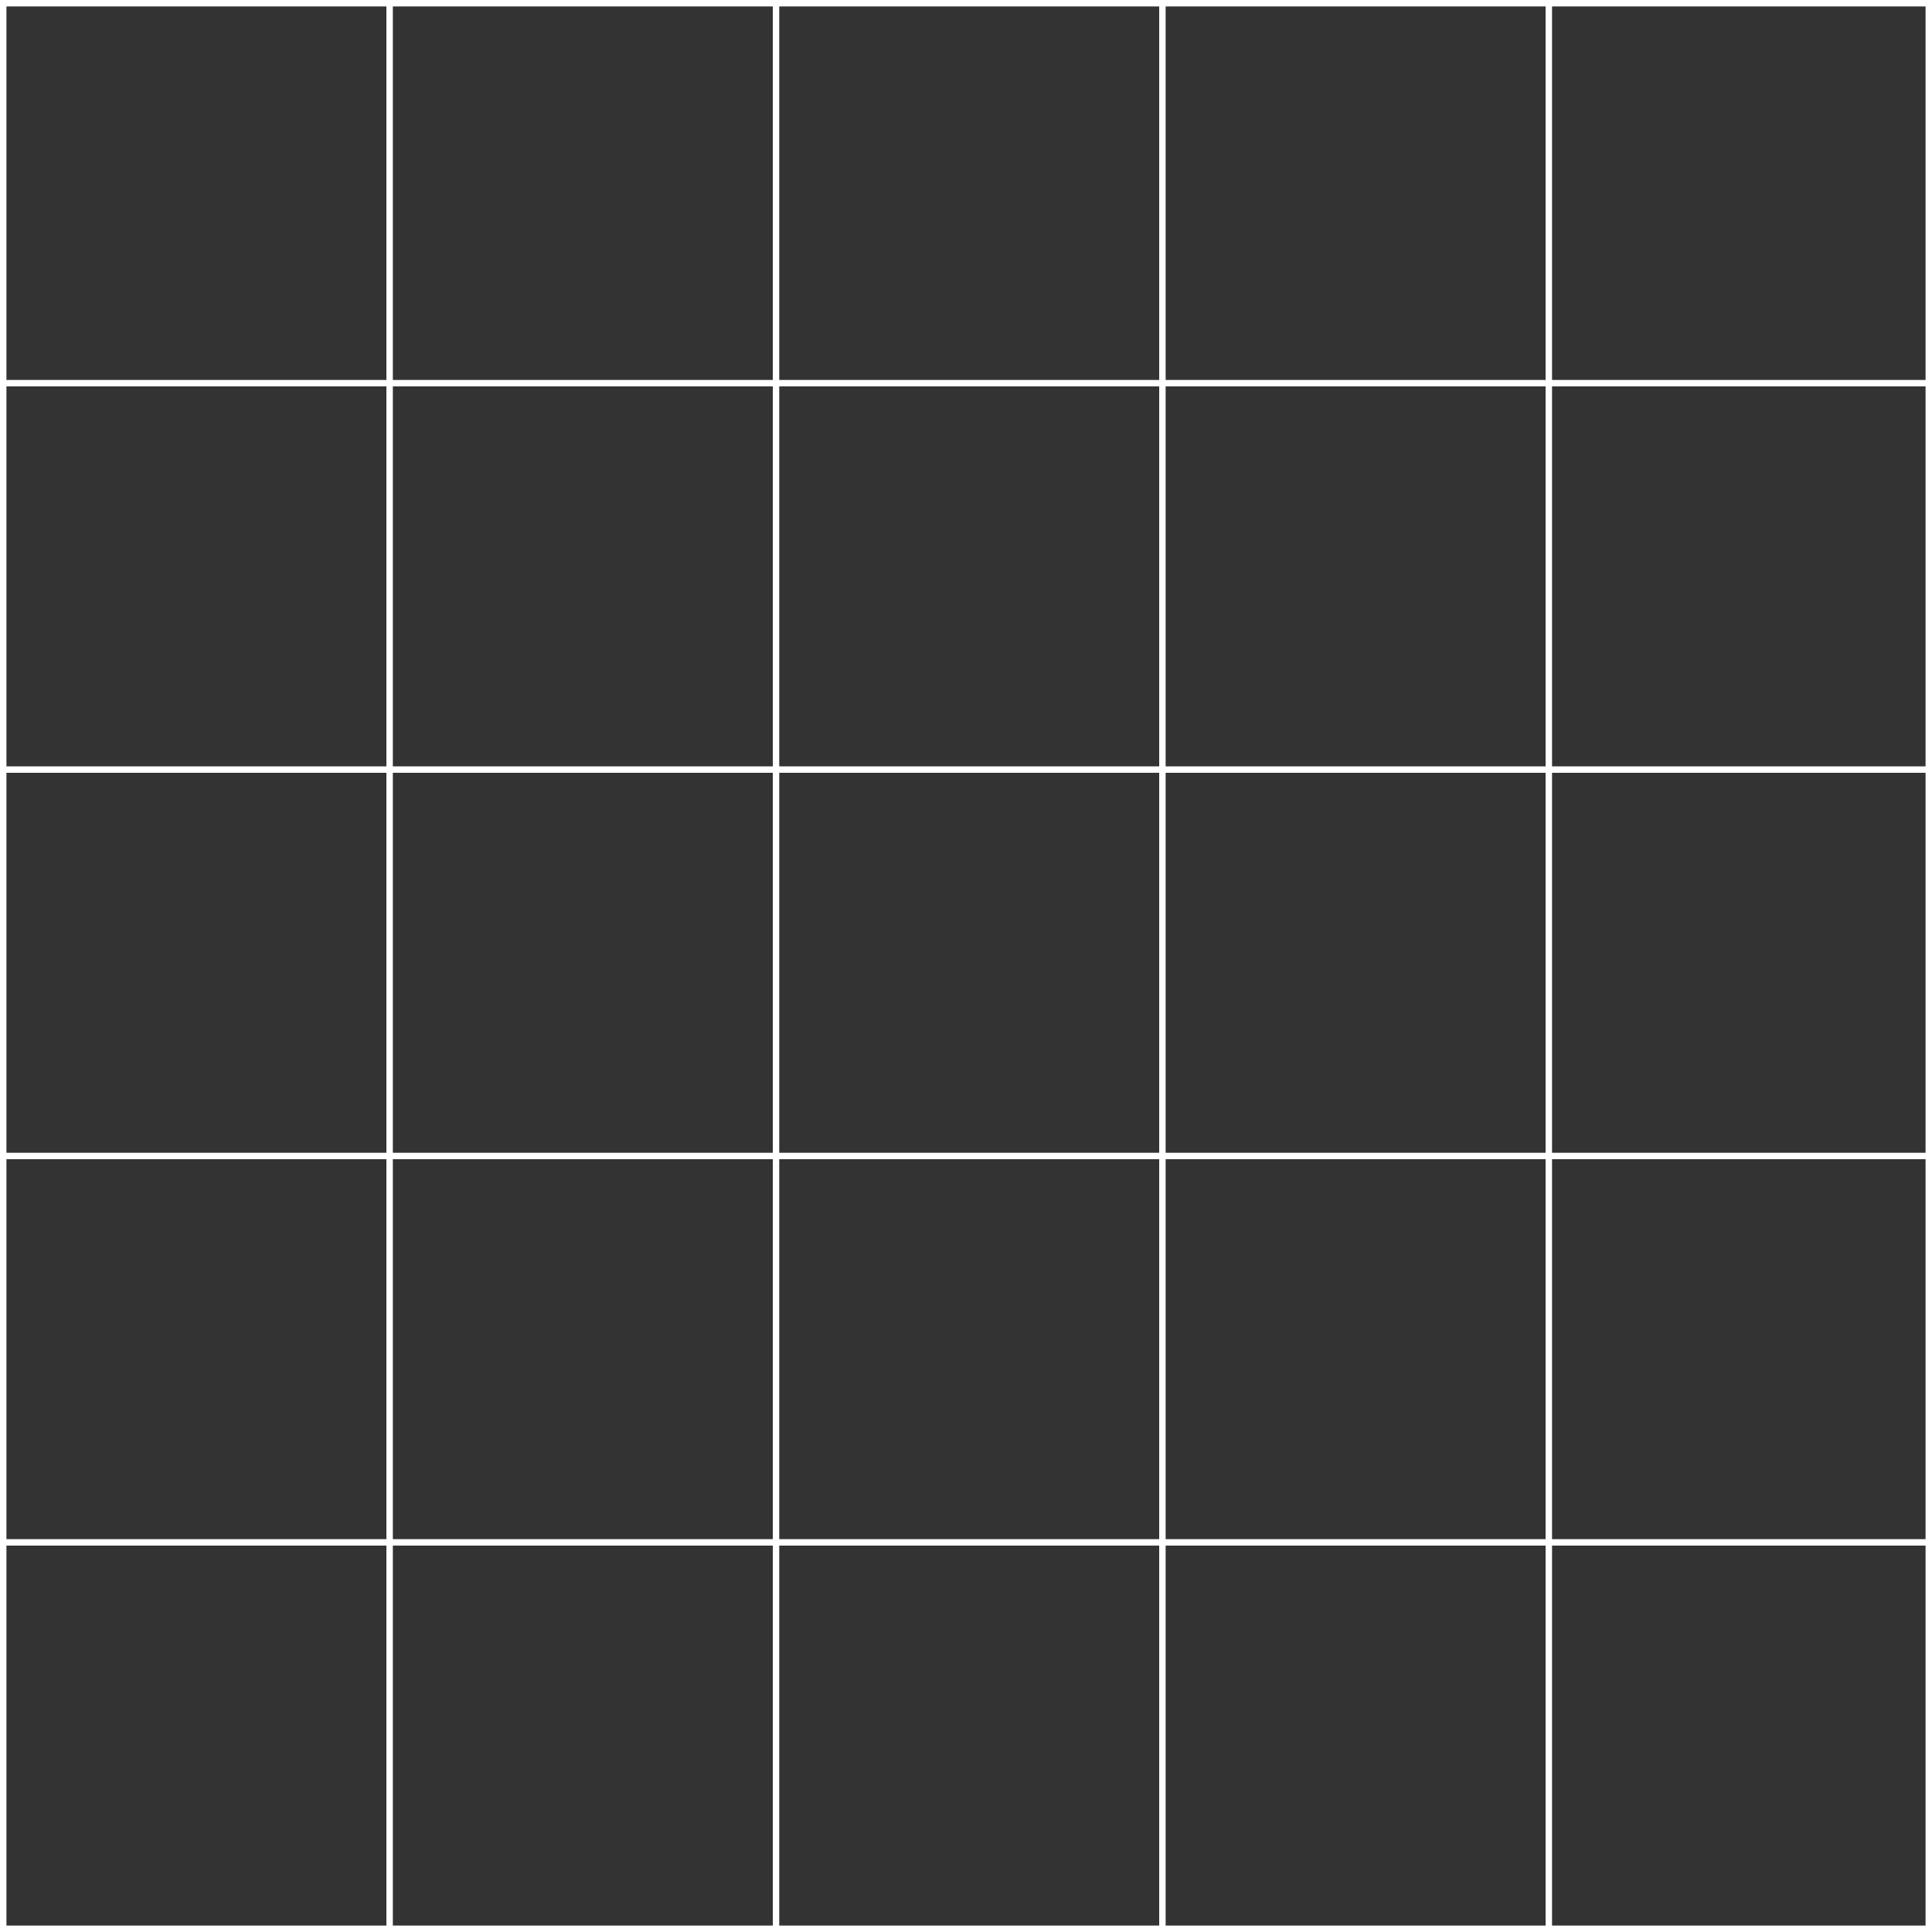 <svg width="300" height="300" viewBox="0 0 300 300" fill="none" xmlns="http://www.w3.org/2000/svg">
<rect x="0" y="0" width="300" height="300" fill="#333333" stroke="none"/>
<rect x="0.5" y="0.5" width="299" height="299" stroke="white"/>
<line y1="59.5" x2="300" y2="59.5" stroke="white"/>
<line y1="119.5" x2="300" y2="119.5" stroke="white"/>
<line y1="179.5" x2="300" y2="179.5" stroke="white"/>
<line y1="239.5" x2="300" y2="239.5" stroke="white"/>
<line x1="240.5" x2="240.5" y2="300" stroke="white"/>
<line x1="180.5" x2="180.5" y2="300" stroke="white"/>
<line x1="120.5" x2="120.5" y2="300" stroke="white"/>
<line x1="60.5" x2="60.5" y2="300" stroke="white"/>
</svg>
